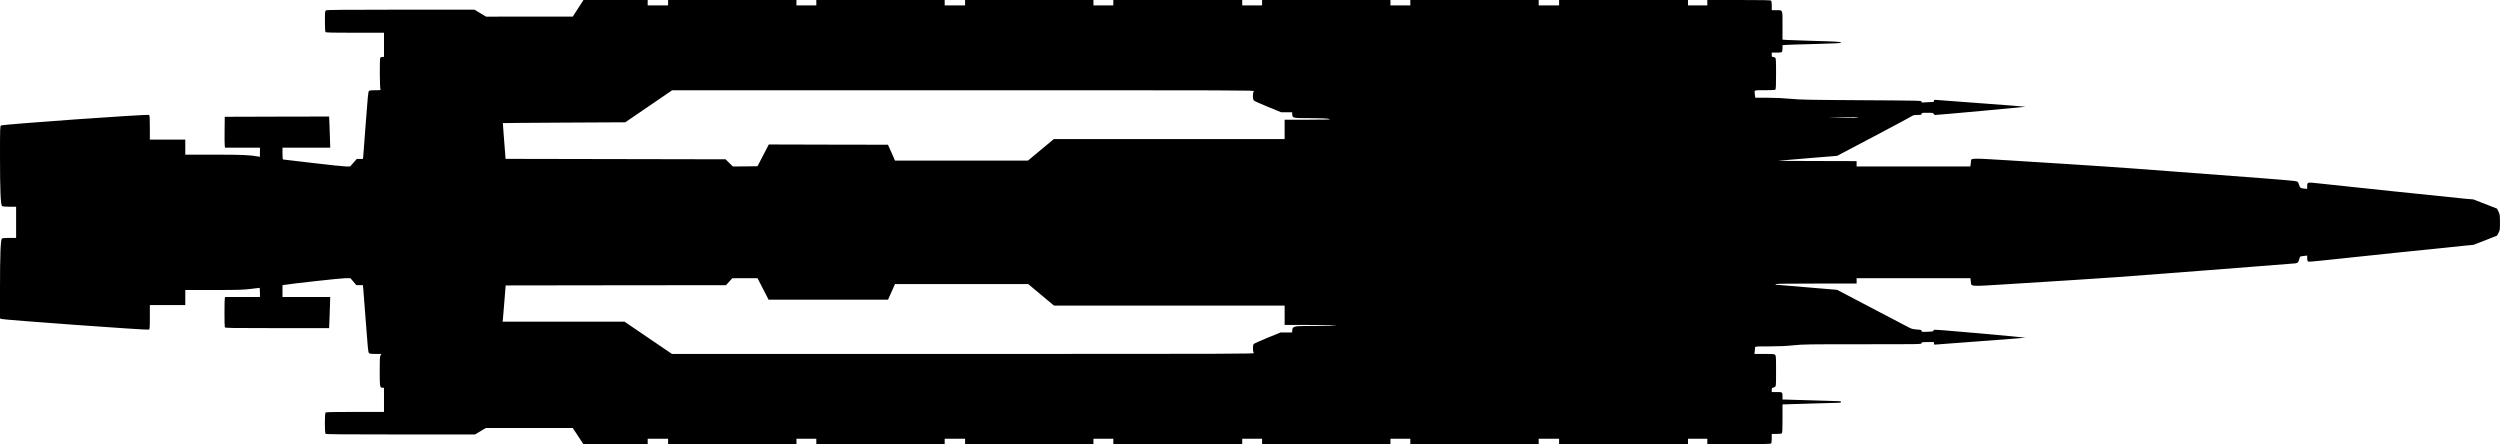 <?xml version="1.0" standalone="no"?>
<!DOCTYPE svg PUBLIC "-//W3C//DTD SVG 20010904//EN"
 "http://www.w3.org/TR/2001/REC-SVG-20010904/DTD/svg10.dtd">
<svg version="1.0" xmlns="http://www.w3.org/2000/svg"
   viewBox="0 0 4655 827"
 preserveAspectRatio="xMidYMid meet">
<g transform="translate(0,827) scale(0.1,-0.1)"
fill="#000000" stroke="none">
<path d="M10765 8116 l-100 -155 -807 0 -807 -1 -108 65 -108 65 -1375 0
c-1127 -1 -1378 -3 -1392 -14 -16 -12 -18 -34 -18 -203 0 -134 4 -193 12 -201
9 -9 145 -12 550 -12 l538 0 0 -225 0 -225 -29 0 c-16 0 -34 -6 -40 -14 -14
-16 -11 -560 3 -588 7 -17 0 -18 -96 -18 -88 0 -107 -3 -120 -17 -12 -14 -24
-140 -57 -588 -23 -313 -44 -594 -47 -622 l-6 -53 -57 0 -57 0 -63 -70 -62
-70 -76 0 c-41 0 -320 29 -618 65 -299 36 -548 65 -554 65 -7 0 -11 39 -11
110 l0 110 445 0 444 0 -5 158 c-2 86 -7 217 -10 290 l-6 132 -972 -2 -971 -3
-3 -255 c-2 -140 0 -270 3 -287 l6 -33 324 0 325 0 0 -85 0 -84 -27 4 c-164
29 -307 35 -822 35 l-541 0 0 140 0 140 -330 0 -330 0 0 224 c0 180 -3 226
-14 235 -22 19 -2734 -175 -2758 -196 -17 -15 -18 -55 -18 -574 0 -625 12
-905 38 -926 12 -8 57 -12 140 -13 l122 0 0 -290 0 -290 -123 0 c-83 0 -129
-4 -140 -12 -26 -20 -37 -296 -37 -927 l0 -558 23 -12 c31 -16 2725 -212 2750
-199 15 8 17 29 17 233 l0 225 330 0 330 0 0 140 0 140 528 0 c464 0 546 3
687 20 88 11 163 20 168 20 4 0 7 -38 7 -85 l0 -85 -324 0 -324 0 -6 -22 c-8
-30 -8 -522 0 -542 6 -14 101 -16 974 -16 l968 0 6 133 c3 72 8 203 10 289 l5
158 -444 0 -445 0 0 110 0 109 33 6 c140 24 1060 125 1137 125 l95 0 55 -64
55 -65 61 0 61 -1 6 -52 c3 -29 25 -309 48 -623 33 -450 45 -574 57 -587 13
-15 33 -18 125 -18 l109 0 -16 -25 c-14 -21 -16 -62 -16 -297 1 -295 3 -308
54 -308 l26 0 0 -225 0 -225 -538 0 c-405 0 -541 -3 -550 -12 -17 -17 -17
-379 0 -396 9 -9 333 -12 1398 -12 l1385 0 100 60 100 60 810 0 810 0 99 -150
99 -150 598 0 599 0 0 50 0 50 190 0 190 0 0 -50 0 -50 1195 0 1195 0 0 50 0
50 185 0 185 0 0 -50 0 -50 1195 0 1195 0 0 50 0 50 190 0 190 0 0 -50 0 -50
1195 0 1195 0 0 50 0 50 185 0 185 0 0 -50 0 -50 1200 0 1200 0 0 50 0 50 185
0 185 0 0 -50 0 -50 1195 0 1195 0 0 50 0 50 185 0 185 0 0 -50 0 -50 1195 0
1195 0 0 50 0 50 190 0 190 0 0 -50 0 -50 1200 0 1200 0 0 50 0 50 180 0 180
0 0 -50 0 -50 588 0 c444 0 591 3 600 12 7 7 12 44 12 95 l0 83 88 0 c55 0 92
4 100 12 9 9 12 84 12 275 l0 263 23 0 c12 0 231 7 487 15 256 8 491 15 523
15 44 0 57 3 57 15 0 11 -11 15 -37 15 -21 0 -247 7 -503 15 -256 8 -484 15
-507 15 l-43 0 0 64 c0 76 0 76 -116 76 l-84 0 0 40 c0 32 4 40 18 40 10 0 28
7 40 16 22 15 22 17 22 298 0 261 -1 284 -18 299 -16 15 -45 17 -202 17 l-183
0 7 53 c3 28 6 60 6 70 0 16 19 17 258 17 186 0 312 6 452 20 182 19 266 20
1292 20 1091 0 1098 0 1098 20 0 19 7 20 115 20 l115 0 0 -25 c0 -24 1 -25 58
-19 31 3 414 32 850 64 437 32 795 60 797 62 2 2 -380 38 -848 80 -636 57
-854 73 -859 65 -4 -7 -9 -16 -11 -22 -2 -6 -51 -12 -110 -13 -101 -4 -107 -3
-107 16 0 18 -9 21 -87 26 -69 5 -100 13 -143 35 -30 16 -345 180 -699 366
l-644 338 -571 48 c-314 26 -572 48 -574 48 -2 1 0 6 3 11 4 7 267 10 756 10
l749 0 0 50 0 50 1060 0 1059 0 7 -60 c11 -100 -36 -96 631 -55 740 45 1930
122 2098 135 72 5 839 64 1705 130 866 66 1591 123 1610 126 48 9 55 17 70 72
7 26 16 50 19 53 3 4 34 10 69 13 l62 7 0 -49 c0 -28 6 -54 13 -60 9 -8 88 -3
277 18 326 36 2413 254 2640 275 l166 16 218 84 c120 46 220 86 221 87 1 2 14
26 29 55 25 49 26 60 25 195 0 134 -2 146 -27 198 l-27 55 -220 86 -220 86
-145 12 c-140 12 -2442 253 -2762 289 -184 21 -188 20 -188 -55 l0 -50 -52 5
c-73 6 -81 13 -101 75 -17 53 -17 54 -70 65 -28 6 -326 32 -662 57 -335 25
-1049 79 -1585 120 -536 41 -1121 84 -1300 95 -179 11 -523 34 -765 50 -242
16 -715 46 -1051 66 -670 41 -674 41 -674 -15 0 -14 -3 -43 -6 -63 l-7 -38
-1058 0 -1059 0 0 50 0 50 -747 2 c-412 0 -732 3 -713 5 19 3 274 24 566 48
l531 43 698 368 c383 202 703 374 710 381 9 8 40 13 89 13 69 0 76 2 76 20 0
19 7 20 109 20 101 0 110 -2 116 -20 5 -15 15 -20 38 -20 46 0 1668 148 1672
152 2 2 -352 30 -786 62 -435 32 -819 61 -855 64 -60 4 -64 4 -64 -17 0 -19
-6 -21 -54 -21 -29 0 -81 -3 -115 -6 -56 -6 -61 -5 -61 13 0 20 -12 20 -1117
27 -990 6 -1139 9 -1322 26 -133 13 -287 20 -432 20 l-226 0 -7 53 c-11 96
-30 87 182 87 133 0 192 4 200 12 9 9 12 89 12 296 0 260 -2 286 -17 298 -10
7 -28 14 -40 14 -20 0 -23 5 -23 40 l0 40 88 0 c55 0 92 4 100 12 7 7 12 38
12 69 l0 57 68 6 c37 3 282 11 545 17 365 10 477 15 477 25 0 16 -86 21 -555
34 -203 6 -407 13 -452 16 l-83 6 0 264 c0 307 10 284 -119 284 l-81 0 0 83
c0 51 -5 88 -12 95 -9 9 -156 12 -600 12 l-588 0 0 -50 0 -50 -180 0 -180 0 0
50 0 50 -1200 0 -1200 0 0 -50 0 -50 -190 0 -190 0 0 50 0 50 -1195 0 -1195 0
0 -50 0 -50 -185 0 -185 0 0 50 0 50 -1195 0 -1195 0 0 -50 0 -50 -185 0 -185
0 0 50 0 50 -1200 0 -1200 0 0 -50 0 -50 -185 0 -185 0 0 50 0 50 -1195 0
-1195 0 0 -50 0 -50 -190 0 -190 0 0 50 0 50 -1195 0 -1195 0 0 -50 0 -50
-185 0 -185 0 0 50 0 50 -1195 0 -1195 0 0 -50 0 -50 -190 0 -190 0 0 50 0 50
-598 0 -597 0 -100 -154z m12582 -1544 c-25 -27 -24 -153 1 -175 10 -9 128
-62 262 -117 l245 -100 102 0 102 0 3 -42 c5 -67 10 -68 338 -68 202 -1 303
-5 345 -14 54 -13 14 -14 -382 -15 l-443 -1 0 -180 0 -180 -2149 0 -2149 0
-241 -200 -240 -200 -1238 0 -1238 0 -65 148 -66 147 -1109 2 -1110 3 -105
-203 -105 -202 -230 -3 -229 -2 -68 67 -68 67 -2048 4 -2048 4 -26 332 c-15
182 -25 332 -24 334 2 1 515 6 1141 9 l1138 6 436 298 436 298 5424 0 c5254 1
5424 0 5408 -17z m11252 -493 c-17 -6 -123 -7 -290 -1 l-264 9 290 1 c196 0
282 -3 264 -9z m-20391 -3189 l103 -200 1112 0 1112 0 65 145 64 145 1241 0
1241 0 239 -200 240 -200 2148 0 2147 0 0 -180 0 -180 498 -1 c291 -1 480 -5
457 -10 -22 -4 -197 -8 -390 -8 -312 -1 -354 -3 -385 -19 -31 -15 -35 -22 -38
-59 l-3 -43 -107 0 -107 0 -235 -96 c-129 -53 -245 -104 -257 -113 -19 -14
-22 -25 -23 -85 0 -51 4 -74 17 -88 16 -17 -154 -18 -5410 -18 l-5426 0 -441
300 -441 300 -1135 0 -1135 0 7 73 c3 39 16 191 28 337 l21 265 2052 3 2051 2
59 65 58 64 235 1 235 0 103 -200z"/>
</g>
</svg>
